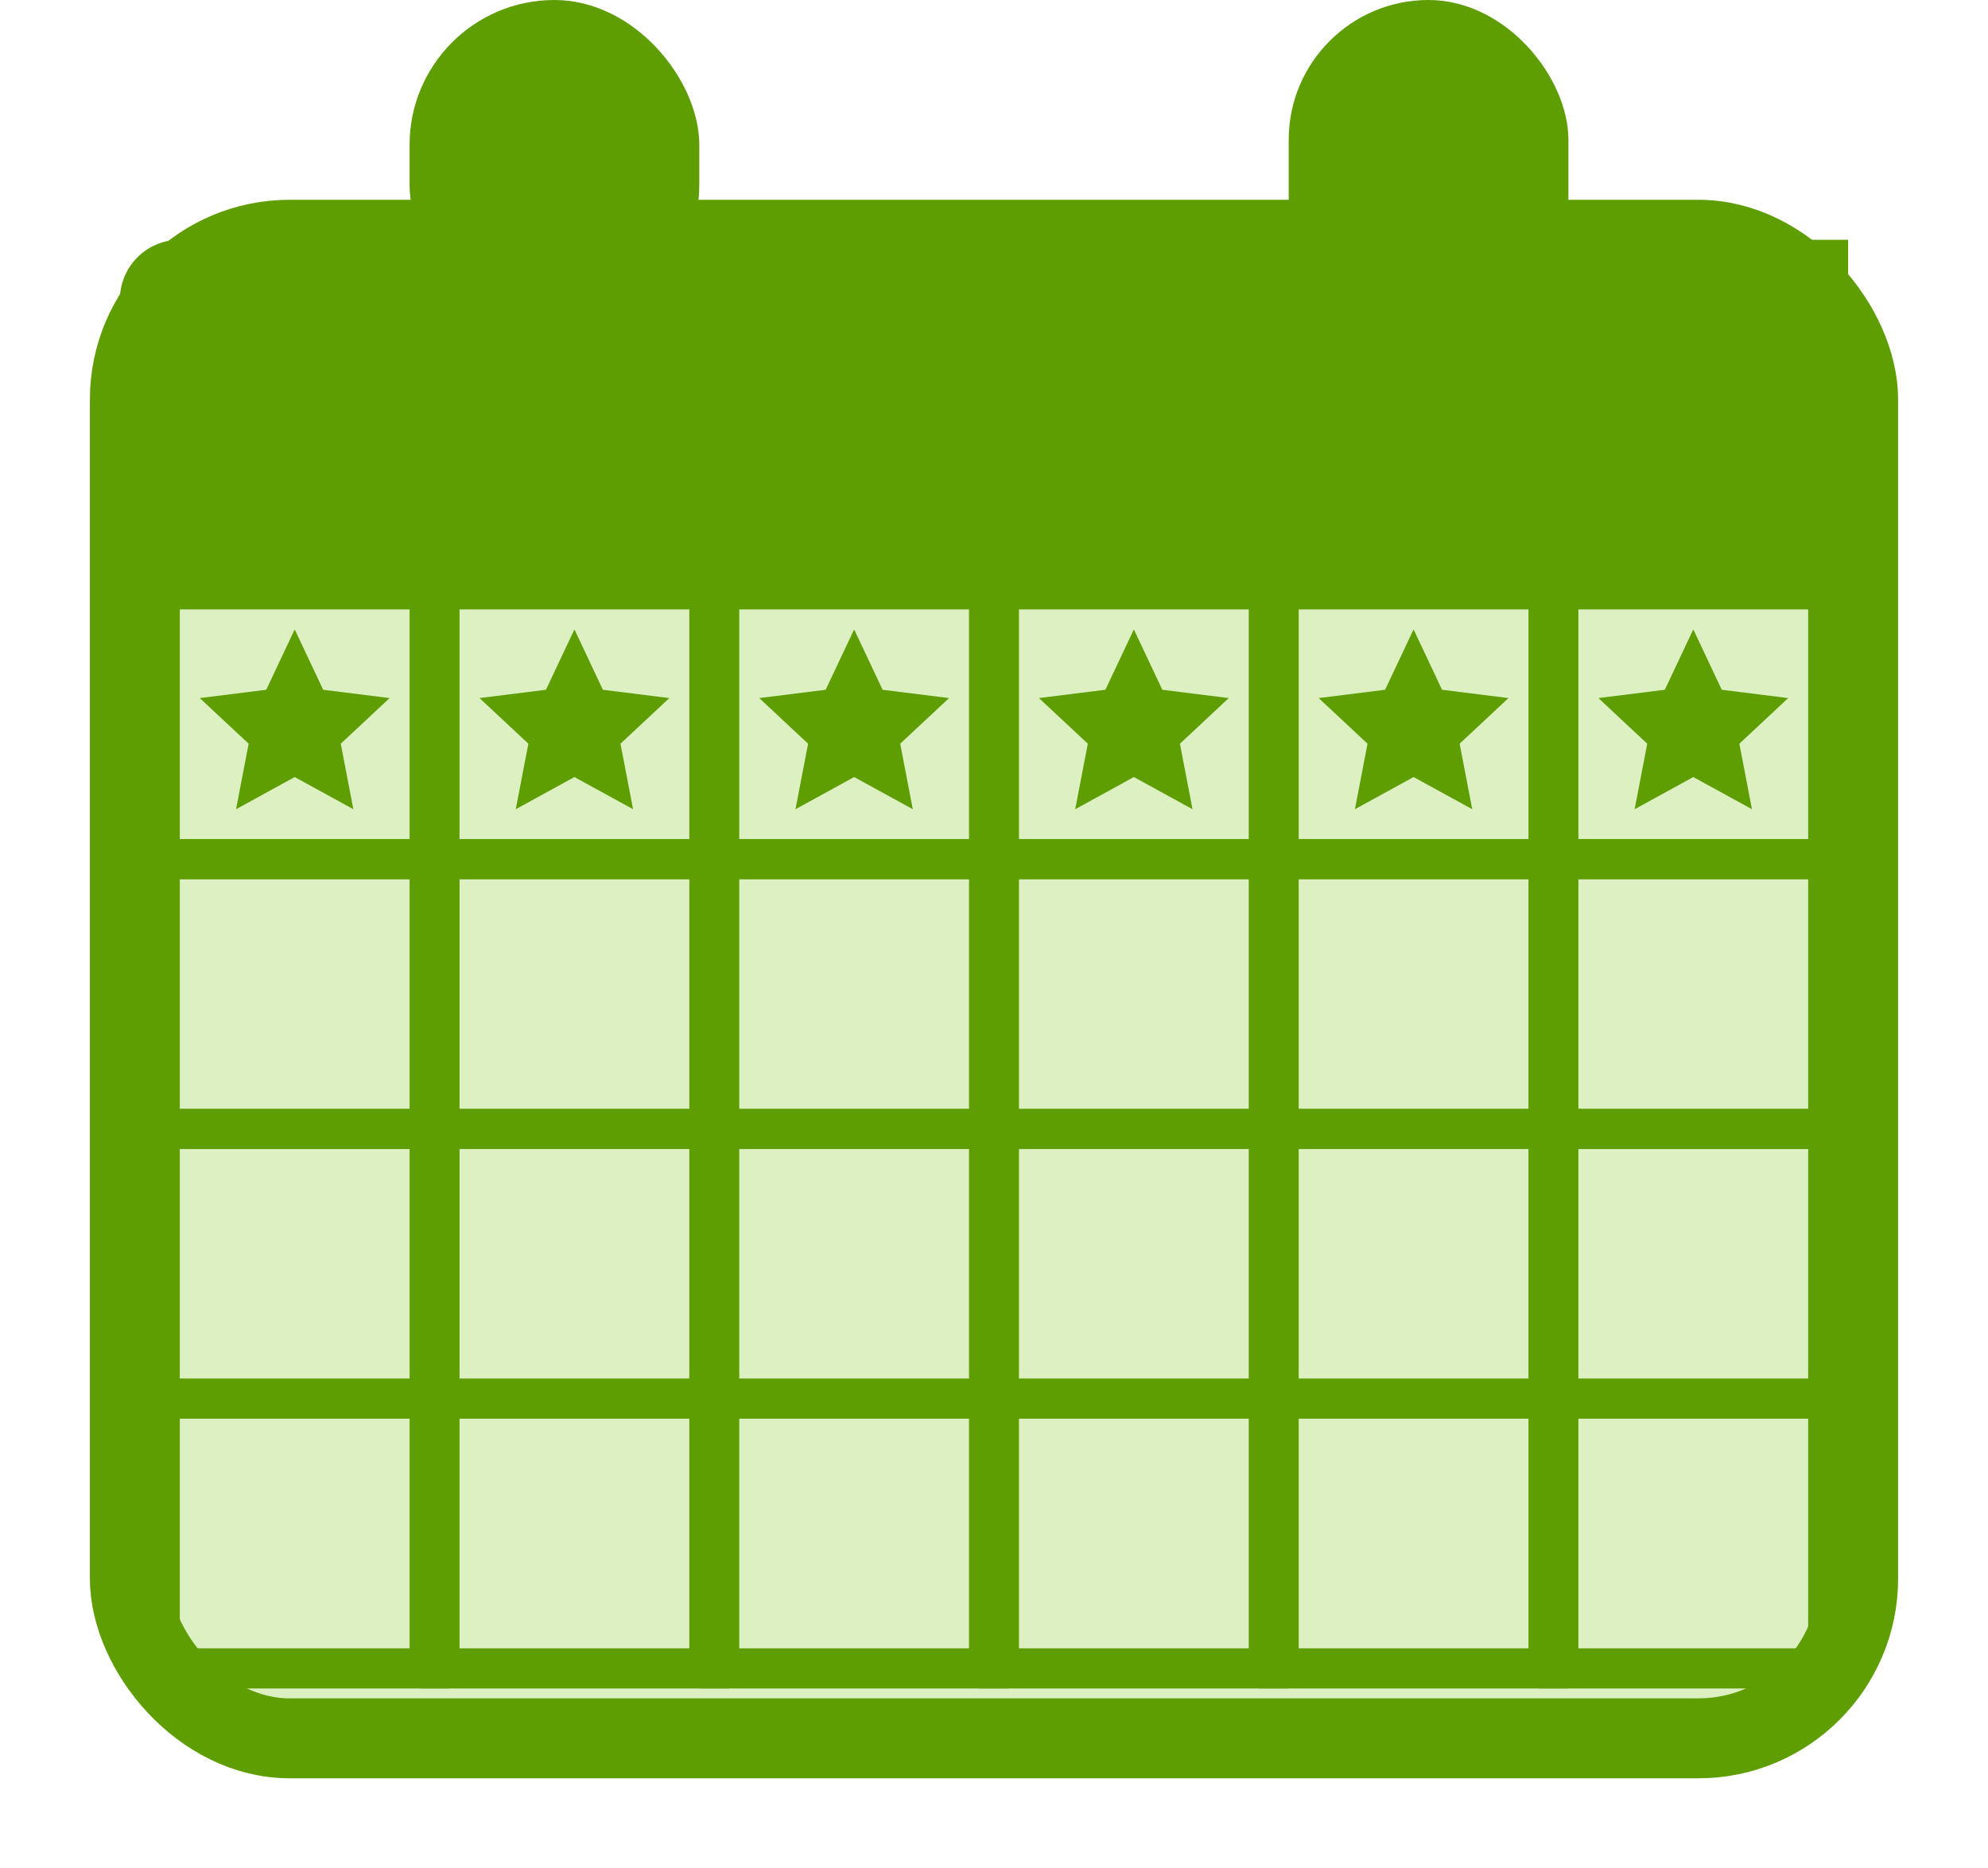 <svg xmlns="http://www.w3.org/2000/svg" xmlns:xlink="http://www.w3.org/1999/xlink" width="199" height="187" viewBox="0 0 199 187">
    <defs>
        <filter id="Rectángulo_91" x="0" y="11" width="199" height="176" filterUnits="userSpaceOnUse">
            <feOffset dy="3" input="SourceAlpha"/>
            <feGaussianBlur stdDeviation="3" result="blur"/>
            <feFlood flood-opacity="0.161"/>
            <feComposite operator="in" in2="blur"/>
            <feComposite in="SourceGraphic"/>
        </filter>
        <clipPath id="clip-path">
            <rect width="170" height="112" fill="none"/>
        </clipPath>
    </defs>
    <g transform="matrix(1, 0, 0, 1, 0, 0)" filter="url(#Rectángulo_91)">
        <g id="Rectángulo_91-2" data-name="Rectángulo 91" transform="translate(9 17)" fill="#ddf0c2" stroke="#5e9e03" stroke-width="8">
            <rect width="181" height="158" rx="20" stroke="none"/>
            <rect x="4" y="4" width="173" height="150" rx="16" fill="none"/>
        </g>
    </g>
    <rect id="Rectángulo_92" data-name="Rectángulo 92" width="29" height="33" rx="14.5" transform="translate(41)" fill="#5e9e03"/>
    <rect id="Rectángulo_93" data-name="Rectángulo 93" width="28" height="37" rx="14" transform="translate(129)" fill="#5e9e03"/>
    <path id="Rectángulo_94" data-name="Rectángulo 94" d="M6,0H173a0,0,0,0,1,0,0V36a0,0,0,0,1,0,0H0a0,0,0,0,1,0,0V6A6,6,0,0,1,6,0Z" transform="translate(12 24)" fill="#5e9e03"/>
    <path id="Polígono_11" data-name="Polígono 11" d="M9.5,0l2.85,6.043L19,6.875l-4.889,4.567L15.371,18,9.5,14.78,3.629,18l1.26-6.557L0,6.875l6.65-.833Z" transform="translate(20 63)" fill="#5e9e03"/>
    <g id="Cuadrícula_de_repetición_2" data-name="Cuadrícula de repetición 2" transform="translate(14 57)" clip-path="url(#clip-path)">
        <g transform="translate(-118 -214)">
            <g id="Rectángulo_95" data-name="Rectángulo 95" transform="translate(122 218)" fill="none" stroke="#5e9e03" stroke-width="4">
                <rect width="23" height="23" stroke="none"/>
                <rect x="-2" y="-2" width="27" height="27" fill="none"/>
            </g>
        </g>
        <g transform="translate(-90 -214)">
            <g id="Rectángulo_95-2" data-name="Rectángulo 95" transform="translate(122 218)" fill="none" stroke="#5e9e03" stroke-width="4">
                <rect width="23" height="23" stroke="none"/>
                <rect x="-2" y="-2" width="27" height="27" fill="none"/>
            </g>
        </g>
        <g transform="translate(-62 -214)">
            <g id="Rectángulo_95-3" data-name="Rectángulo 95" transform="translate(122 218)" fill="none" stroke="#5e9e03" stroke-width="4">
                <rect width="23" height="23" stroke="none"/>
                <rect x="-2" y="-2" width="27" height="27" fill="none"/>
            </g>
        </g>
        <g transform="translate(-34 -214)">
            <g id="Rectángulo_95-4" data-name="Rectángulo 95" transform="translate(122 218)" fill="none" stroke="#5e9e03" stroke-width="4">
                <rect width="23" height="23" stroke="none"/>
                <rect x="-2" y="-2" width="27" height="27" fill="none"/>
            </g>
        </g>
        <g transform="translate(-6 -214)">
            <g id="Rectángulo_95-5" data-name="Rectángulo 95" transform="translate(122 218)" fill="none" stroke="#5e9e03" stroke-width="4">
                <rect width="23" height="23" stroke="none"/>
                <rect x="-2" y="-2" width="27" height="27" fill="none"/>
            </g>
        </g>
        <g transform="translate(22 -214)">
            <g id="Rectángulo_95-6" data-name="Rectángulo 95" transform="translate(122 218)" fill="none" stroke="#5e9e03" stroke-width="4">
                <rect width="23" height="23" stroke="none"/>
                <rect x="-2" y="-2" width="27" height="27" fill="none"/>
            </g>
        </g>
        <g transform="translate(50 -214)">
            <g id="Rectángulo_95-7" data-name="Rectángulo 95" transform="translate(122 218)" fill="none" stroke="#5e9e03" stroke-width="4">
                <rect width="23" height="23" stroke="none"/>
                <rect x="-2" y="-2" width="27" height="27" fill="none"/>
            </g>
        </g>
        <g transform="translate(-118 -187)">
            <g id="Rectángulo_95-8" data-name="Rectángulo 95" transform="translate(122 218)" fill="none" stroke="#5e9e03" stroke-width="4">
                <rect width="23" height="23" stroke="none"/>
                <rect x="-2" y="-2" width="27" height="27" fill="none"/>
            </g>
        </g>
        <g transform="translate(-90 -187)">
            <g id="Rectángulo_95-9" data-name="Rectángulo 95" transform="translate(122 218)" fill="none" stroke="#5e9e03" stroke-width="4">
                <rect width="23" height="23" stroke="none"/>
                <rect x="-2" y="-2" width="27" height="27" fill="none"/>
            </g>
        </g>
        <g transform="translate(-62 -187)">
            <g id="Rectángulo_95-10" data-name="Rectángulo 95" transform="translate(122 218)" fill="none" stroke="#5e9e03" stroke-width="4">
                <rect width="23" height="23" stroke="none"/>
                <rect x="-2" y="-2" width="27" height="27" fill="none"/>
            </g>
        </g>
        <g transform="translate(-34 -187)">
            <g id="Rectángulo_95-11" data-name="Rectángulo 95" transform="translate(122 218)" fill="none" stroke="#5e9e03" stroke-width="4">
                <rect width="23" height="23" stroke="none"/>
                <rect x="-2" y="-2" width="27" height="27" fill="none"/>
            </g>
        </g>
        <g transform="translate(-6 -187)">
            <g id="Rectángulo_95-12" data-name="Rectángulo 95" transform="translate(122 218)" fill="none" stroke="#5e9e03" stroke-width="4">
                <rect width="23" height="23" stroke="none"/>
                <rect x="-2" y="-2" width="27" height="27" fill="none"/>
            </g>
        </g>
        <g transform="translate(22 -187)">
            <g id="Rectángulo_95-13" data-name="Rectángulo 95" transform="translate(122 218)" fill="none" stroke="#5e9e03" stroke-width="4">
                <rect width="23" height="23" stroke="none"/>
                <rect x="-2" y="-2" width="27" height="27" fill="none"/>
            </g>
        </g>
        <g transform="translate(50 -187)">
            <g id="Rectángulo_95-14" data-name="Rectángulo 95" transform="translate(122 218)" fill="none" stroke="#5e9e03" stroke-width="4">
                <rect width="23" height="23" stroke="none"/>
                <rect x="-2" y="-2" width="27" height="27" fill="none"/>
            </g>
        </g>
        <g transform="translate(-118 -160)">
            <g id="Rectángulo_95-15" data-name="Rectángulo 95" transform="translate(122 218)" fill="none" stroke="#5e9e03" stroke-width="4">
                <rect width="23" height="23" stroke="none"/>
                <rect x="-2" y="-2" width="27" height="27" fill="none"/>
            </g>
        </g>
        <g transform="translate(-90 -160)">
            <g id="Rectángulo_95-16" data-name="Rectángulo 95" transform="translate(122 218)" fill="none" stroke="#5e9e03" stroke-width="4">
                <rect width="23" height="23" stroke="none"/>
                <rect x="-2" y="-2" width="27" height="27" fill="none"/>
            </g>
        </g>
        <g transform="translate(-62 -160)">
            <g id="Rectángulo_95-17" data-name="Rectángulo 95" transform="translate(122 218)" fill="none" stroke="#5e9e03" stroke-width="4">
                <rect width="23" height="23" stroke="none"/>
                <rect x="-2" y="-2" width="27" height="27" fill="none"/>
            </g>
        </g>
        <g transform="translate(-34 -160)">
            <g id="Rectángulo_95-18" data-name="Rectángulo 95" transform="translate(122 218)" fill="none" stroke="#5e9e03" stroke-width="4">
                <rect width="23" height="23" stroke="none"/>
                <rect x="-2" y="-2" width="27" height="27" fill="none"/>
            </g>
        </g>
        <g transform="translate(-6 -160)">
            <g id="Rectángulo_95-19" data-name="Rectángulo 95" transform="translate(122 218)" fill="none" stroke="#5e9e03" stroke-width="4">
                <rect width="23" height="23" stroke="none"/>
                <rect x="-2" y="-2" width="27" height="27" fill="none"/>
            </g>
        </g>
        <g transform="translate(22 -160)">
            <g id="Rectángulo_95-20" data-name="Rectángulo 95" transform="translate(122 218)" fill="none" stroke="#5e9e03" stroke-width="4">
                <rect width="23" height="23" stroke="none"/>
                <rect x="-2" y="-2" width="27" height="27" fill="none"/>
            </g>
        </g>
        <g transform="translate(50 -160)">
            <g id="Rectángulo_95-21" data-name="Rectángulo 95" transform="translate(122 218)" fill="none" stroke="#5e9e03" stroke-width="4">
                <rect width="23" height="23" stroke="none"/>
                <rect x="-2" y="-2" width="27" height="27" fill="none"/>
            </g>
        </g>
        <g transform="translate(-118 -133)">
            <g id="Rectángulo_95-22" data-name="Rectángulo 95" transform="translate(122 218)" fill="none" stroke="#5e9e03" stroke-width="4">
                <rect width="23" height="23" stroke="none"/>
                <rect x="-2" y="-2" width="27" height="27" fill="none"/>
            </g>
        </g>
        <g transform="translate(-90 -133)">
            <g id="Rectángulo_95-23" data-name="Rectángulo 95" transform="translate(122 218)" fill="none" stroke="#5e9e03" stroke-width="4">
                <rect width="23" height="23" stroke="none"/>
                <rect x="-2" y="-2" width="27" height="27" fill="none"/>
            </g>
        </g>
        <g transform="translate(-62 -133)">
            <g id="Rectángulo_95-24" data-name="Rectángulo 95" transform="translate(122 218)" fill="none" stroke="#5e9e03" stroke-width="4">
                <rect width="23" height="23" stroke="none"/>
                <rect x="-2" y="-2" width="27" height="27" fill="none"/>
            </g>
        </g>
        <g transform="translate(-34 -133)">
            <g id="Rectángulo_95-25" data-name="Rectángulo 95" transform="translate(122 218)" fill="none" stroke="#5e9e03" stroke-width="4">
                <rect width="23" height="23" stroke="none"/>
                <rect x="-2" y="-2" width="27" height="27" fill="none"/>
            </g>
        </g>
        <g transform="translate(-6 -133)">
            <g id="Rectángulo_95-26" data-name="Rectángulo 95" transform="translate(122 218)" fill="none" stroke="#5e9e03" stroke-width="4">
                <rect width="23" height="23" stroke="none"/>
                <rect x="-2" y="-2" width="27" height="27" fill="none"/>
            </g>
        </g>
        <g transform="translate(22 -133)">
            <g id="Rectángulo_95-27" data-name="Rectángulo 95" transform="translate(122 218)" fill="none" stroke="#5e9e03" stroke-width="4">
                <rect width="23" height="23" stroke="none"/>
                <rect x="-2" y="-2" width="27" height="27" fill="none"/>
            </g>
        </g>
        <g transform="translate(50 -133)">
            <g id="Rectángulo_95-28" data-name="Rectángulo 95" transform="translate(122 218)" fill="none" stroke="#5e9e03" stroke-width="4">
                <rect width="23" height="23" stroke="none"/>
                <rect x="-2" y="-2" width="27" height="27" fill="none"/>
            </g>
        </g>
        <g transform="translate(-118 -106)">
            <g id="Rectángulo_95-29" data-name="Rectángulo 95" transform="translate(122 218)" fill="none" stroke="#5e9e03" stroke-width="4">
                <rect width="23" height="23" stroke="none"/>
                <rect x="-2" y="-2" width="27" height="27" fill="none"/>
            </g>
        </g>
        <g transform="translate(-90 -106)">
            <g id="Rectángulo_95-30" data-name="Rectángulo 95" transform="translate(122 218)" fill="none" stroke="#5e9e03" stroke-width="4">
                <rect width="23" height="23" stroke="none"/>
                <rect x="-2" y="-2" width="27" height="27" fill="none"/>
            </g>
        </g>
        <g transform="translate(-62 -106)">
            <g id="Rectángulo_95-31" data-name="Rectángulo 95" transform="translate(122 218)" fill="none" stroke="#5e9e03" stroke-width="4">
                <rect width="23" height="23" stroke="none"/>
                <rect x="-2" y="-2" width="27" height="27" fill="none"/>
            </g>
        </g>
        <g transform="translate(-34 -106)">
            <g id="Rectángulo_95-32" data-name="Rectángulo 95" transform="translate(122 218)" fill="none" stroke="#5e9e03" stroke-width="4">
                <rect width="23" height="23" stroke="none"/>
                <rect x="-2" y="-2" width="27" height="27" fill="none"/>
            </g>
        </g>
        <g transform="translate(-6 -106)">
            <g id="Rectángulo_95-33" data-name="Rectángulo 95" transform="translate(122 218)" fill="none" stroke="#5e9e03" stroke-width="4">
                <rect width="23" height="23" stroke="none"/>
                <rect x="-2" y="-2" width="27" height="27" fill="none"/>
            </g>
        </g>
        <g transform="translate(22 -106)">
            <g id="Rectángulo_95-34" data-name="Rectángulo 95" transform="translate(122 218)" fill="none" stroke="#5e9e03" stroke-width="4">
                <rect width="23" height="23" stroke="none"/>
                <rect x="-2" y="-2" width="27" height="27" fill="none"/>
            </g>
        </g>
        <g transform="translate(50 -106)">
            <g id="Rectángulo_95-35" data-name="Rectángulo 95" transform="translate(122 218)" fill="none" stroke="#5e9e03" stroke-width="4">
                <rect width="23" height="23" stroke="none"/>
                <rect x="-2" y="-2" width="27" height="27" fill="none"/>
            </g>
        </g>
    </g>
    <path id="Polígono_12" data-name="Polígono 12" d="M9.5,0l2.85,6.043L19,6.875l-4.889,4.567L15.371,18,9.5,14.78,3.629,18l1.26-6.557L0,6.875l6.65-.833Z" transform="translate(48 63)" fill="#5e9e03"/>
    <path id="Polígono_13" data-name="Polígono 13" d="M9.5,0l2.85,6.043L19,6.875l-4.889,4.567L15.371,18,9.5,14.78,3.629,18l1.26-6.557L0,6.875l6.65-.833Z" transform="translate(76 63)" fill="#5e9e03"/>
    <path id="Polígono_14" data-name="Polígono 14" d="M9.5,0l2.85,6.043L19,6.875l-4.889,4.567L15.371,18,9.5,14.78,3.629,18l1.26-6.557L0,6.875l6.65-.833Z" transform="translate(104 63)" fill="#5e9e03"/>
    <path id="Polígono_15" data-name="Polígono 15" d="M9.5,0l2.85,6.043L19,6.875l-4.889,4.567L15.371,18,9.5,14.78,3.629,18l1.26-6.557L0,6.875l6.65-.833Z" transform="translate(132 63)" fill="#5e9e03"/>
    <path id="Polígono_16" data-name="Polígono 16" d="M9.5,0l2.85,6.043L19,6.875l-4.889,4.567L15.371,18,9.5,14.78,3.629,18l1.26-6.557L0,6.875l6.65-.833Z" transform="translate(160 63)" fill="#5e9e03"/>
</svg>
